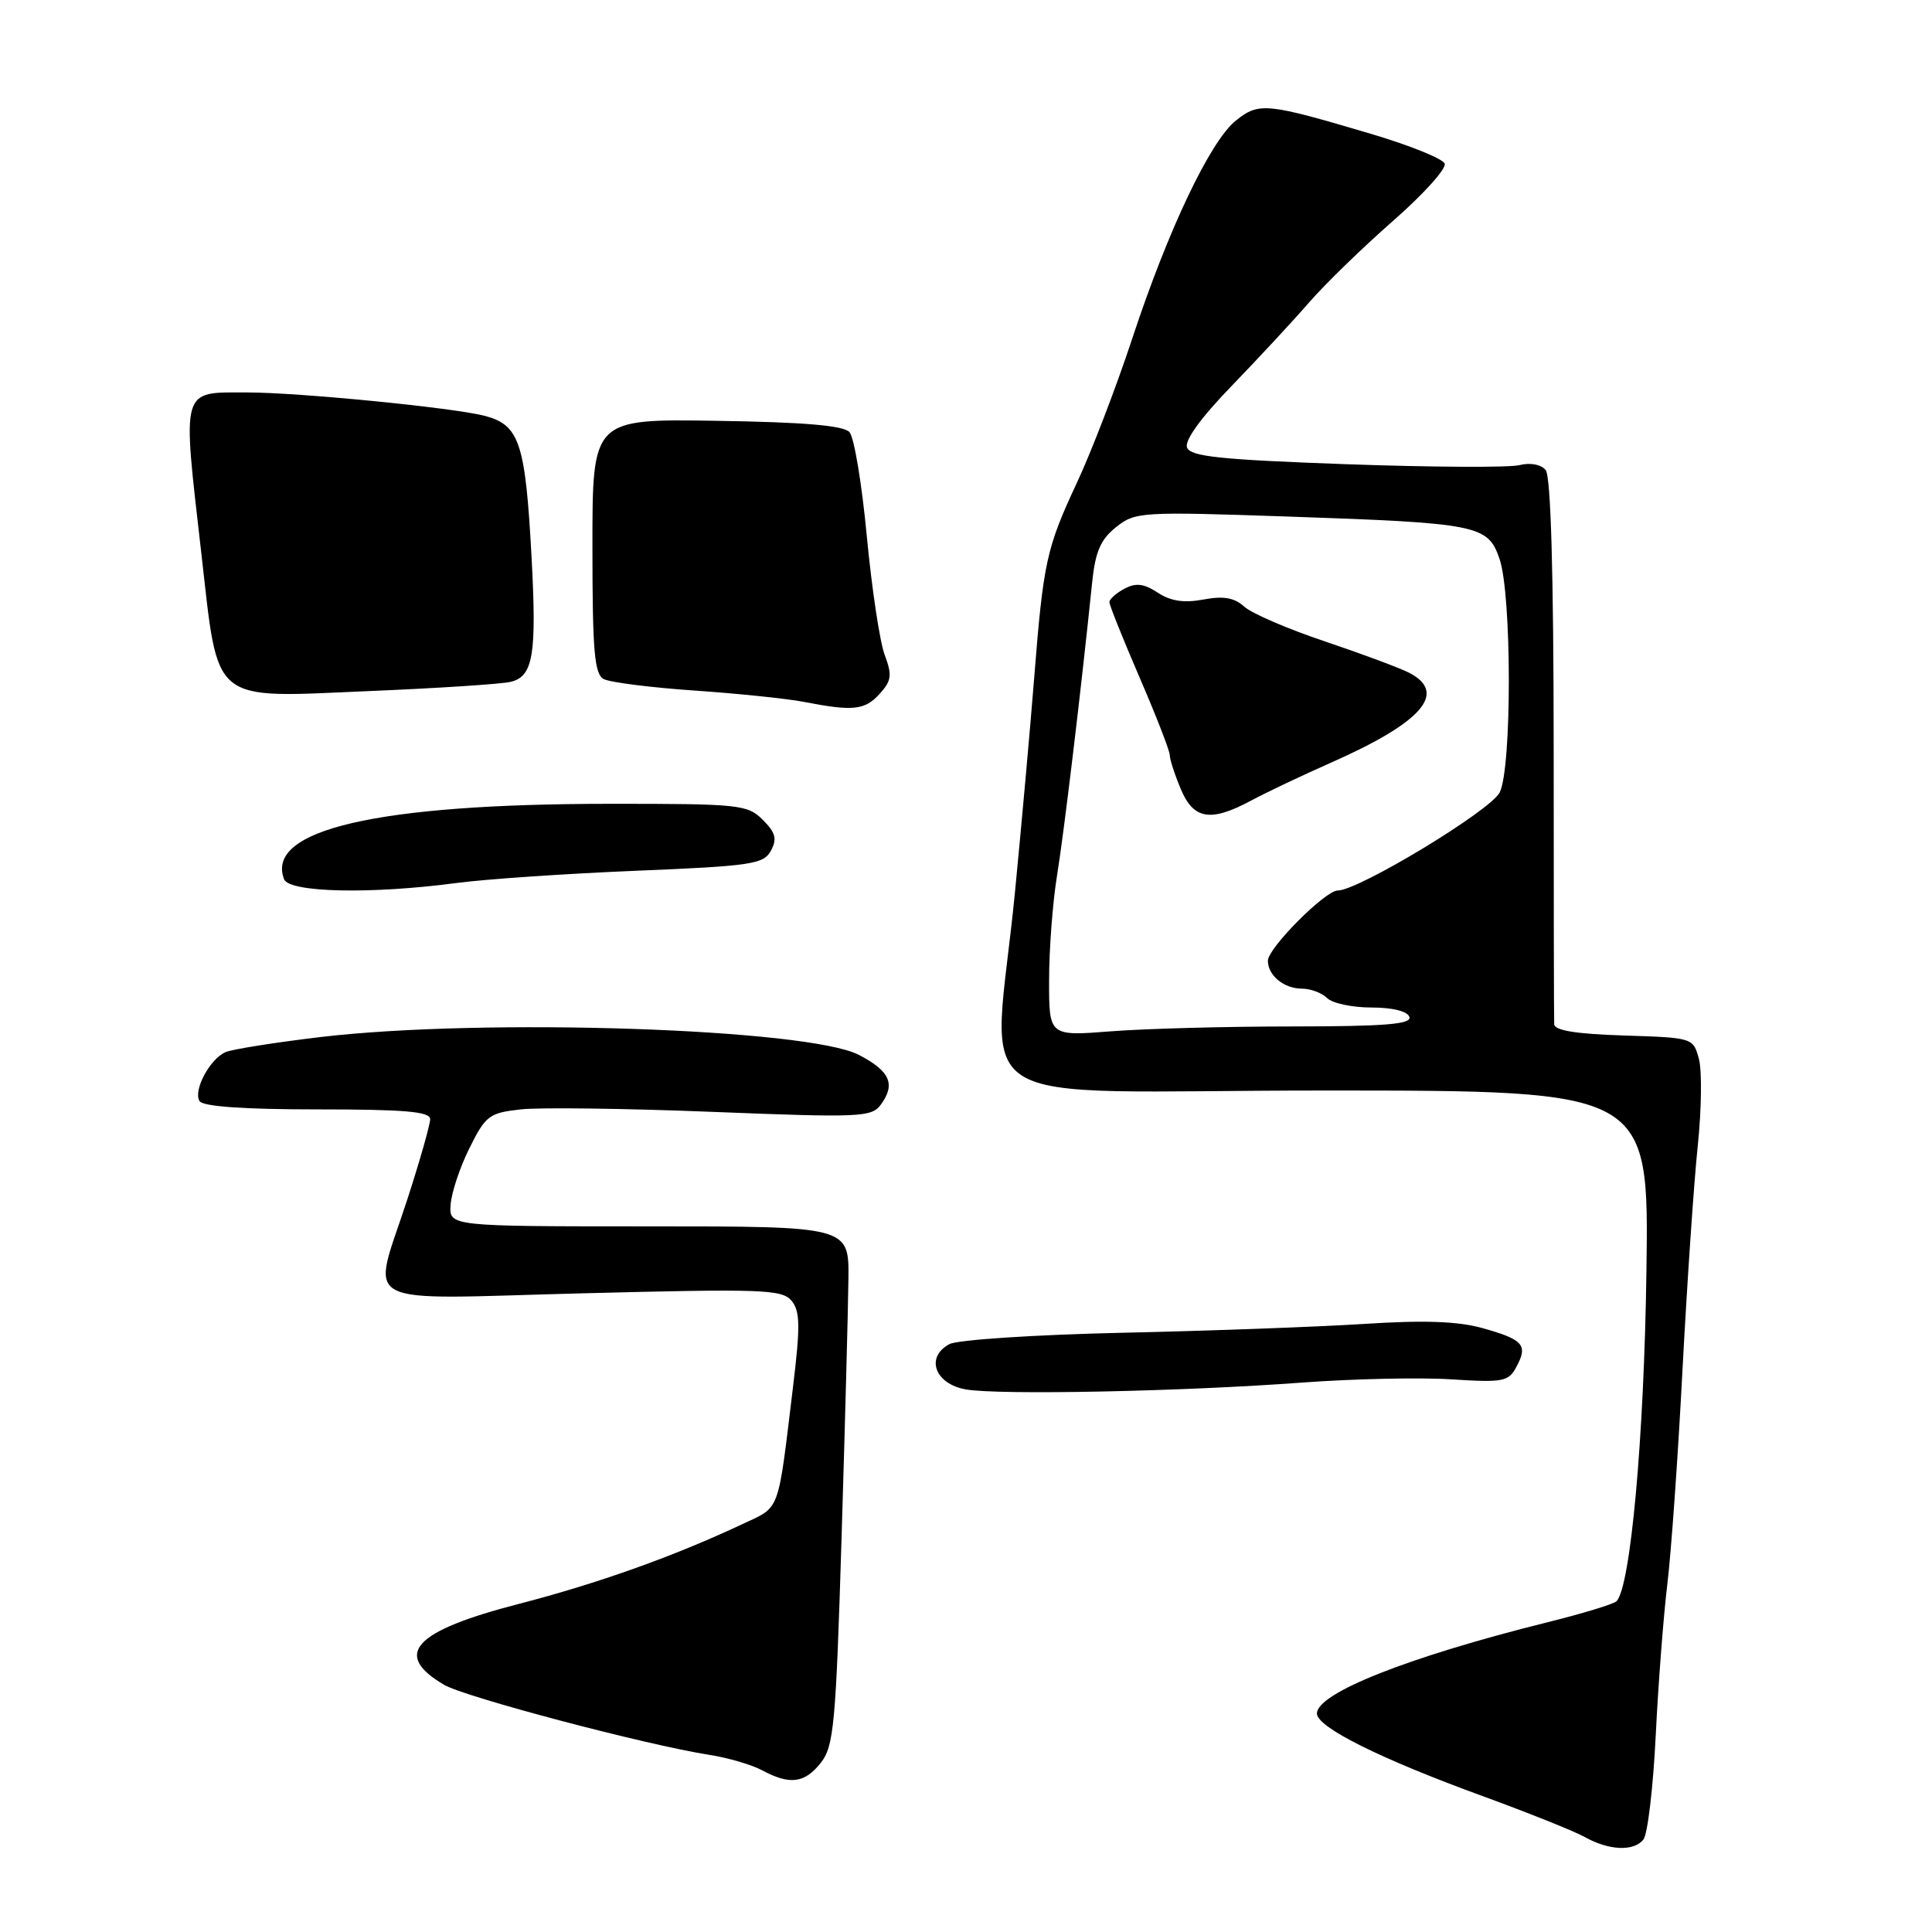<?xml version="1.0" encoding="UTF-8" standalone="no"?>
<!DOCTYPE svg PUBLIC "-//W3C//DTD SVG 1.1//EN" "http://www.w3.org/Graphics/SVG/1.1/DTD/svg11.dtd" >
<svg xmlns="http://www.w3.org/2000/svg" xmlns:xlink="http://www.w3.org/1999/xlink" version="1.1" viewBox="0 0 256 256">
 <g >
 <path fill="currentColor"
d=" M 217.76 243.75 C 218.32 243.06 219.05 236.88 219.39 230.00 C 219.73 223.12 220.42 214.12 220.92 210.00 C 221.43 205.88 222.34 193.05 222.94 181.50 C 223.55 169.95 224.46 156.60 224.96 151.84 C 225.46 147.07 225.53 141.90 225.12 140.34 C 224.36 137.51 224.33 137.50 215.18 137.21 C 208.86 137.01 205.98 136.55 205.94 135.71 C 205.90 135.05 205.87 118.53 205.87 99.02 C 205.86 75.87 205.49 63.10 204.81 62.28 C 204.20 61.54 202.77 61.27 201.34 61.63 C 200.00 61.97 189.67 61.91 178.38 61.51 C 161.71 60.91 157.74 60.50 157.29 59.30 C 156.93 58.38 159.12 55.35 163.17 51.17 C 166.72 47.50 171.37 42.49 173.50 40.03 C 175.64 37.58 180.65 32.71 184.64 29.22 C 188.62 25.73 191.68 22.34 191.43 21.68 C 191.18 21.03 186.82 19.27 181.74 17.76 C 167.81 13.63 166.86 13.53 163.80 15.94 C 160.39 18.63 154.79 30.39 149.98 45.00 C 147.89 51.33 144.61 59.88 142.68 64.00 C 138.64 72.66 138.25 74.46 137.02 90.00 C 136.52 96.33 135.39 108.92 134.51 118.00 C 131.60 148.04 126.12 144.50 175.50 144.50 C 218.50 144.50 218.50 144.50 218.16 168.50 C 217.85 190.60 216.05 210.34 214.19 212.18 C 213.81 212.55 209.68 213.81 205.00 214.97 C 186.58 219.56 174.50 224.34 174.50 227.05 C 174.50 228.87 182.89 233.05 196.50 238.01 C 202.55 240.22 208.62 242.65 210.00 243.42 C 213.20 245.21 216.48 245.35 217.76 243.75 Z  M 108.77 233.57 C 110.49 231.38 110.76 228.45 111.51 203.82 C 111.97 188.79 112.38 173.35 112.42 169.50 C 112.50 162.50 112.50 162.50 86.00 162.50 C 59.50 162.50 59.50 162.50 59.71 159.62 C 59.82 158.04 60.94 154.66 62.21 152.12 C 64.34 147.83 64.82 147.46 69.00 147.00 C 71.47 146.72 82.93 146.87 94.46 147.33 C 114.07 148.11 115.50 148.04 116.73 146.35 C 118.70 143.66 117.92 141.91 113.81 139.78 C 107.08 136.29 64.12 134.86 42.50 137.41 C 36.45 138.13 30.78 139.03 29.89 139.41 C 27.80 140.32 25.57 144.50 26.44 145.90 C 26.88 146.62 32.31 147.00 42.06 147.00 C 53.60 147.00 57.00 147.29 57.00 148.29 C 57.00 149.00 55.65 153.75 54.00 158.84 C 49.24 173.54 46.66 172.15 77.25 171.37 C 100.99 170.76 103.63 170.85 104.88 172.35 C 106.02 173.73 106.06 175.67 105.08 183.76 C 103.03 200.71 103.45 199.57 98.40 201.94 C 89.28 206.23 79.26 209.80 68.77 212.52 C 54.82 216.12 51.97 219.19 58.83 223.24 C 61.60 224.87 85.54 231.20 94.00 232.53 C 96.47 232.91 99.62 233.84 101.00 234.58 C 104.67 236.55 106.62 236.29 108.77 233.57 Z  M 172.64 183.19 C 179.32 182.70 188.17 182.50 192.29 182.77 C 199.20 183.21 199.89 183.08 200.94 181.10 C 202.49 178.22 201.85 177.50 196.47 175.99 C 193.18 175.07 188.71 174.91 180.69 175.43 C 174.54 175.82 160.11 176.35 148.63 176.60 C 137.10 176.86 126.88 177.53 125.81 178.10 C 122.57 179.83 123.87 183.39 128.00 184.11 C 132.44 184.87 156.81 184.38 172.64 183.19 Z  M 60.50 117.00 C 64.35 116.49 75.06 115.76 84.30 115.38 C 99.58 114.75 101.19 114.51 102.15 112.72 C 102.99 111.16 102.77 110.32 101.07 108.63 C 99.06 106.61 97.99 106.50 80.72 106.51 C 49.92 106.52 35.13 109.95 37.64 116.50 C 38.32 118.27 49.17 118.51 60.50 117.00 Z  M 116.55 91.95 C 118.14 90.19 118.23 89.46 117.23 86.79 C 116.58 85.07 115.52 78.01 114.86 71.09 C 114.21 64.16 113.18 57.94 112.56 57.26 C 111.77 56.38 106.55 55.94 94.97 55.76 C 78.50 55.50 78.50 55.50 78.50 72.35 C 78.50 86.30 78.76 89.33 80.00 89.98 C 80.83 90.42 86.22 91.10 92.00 91.50 C 97.78 91.90 104.30 92.57 106.50 93.00 C 113.02 94.27 114.59 94.11 116.55 91.95 Z  M 67.66 90.35 C 70.66 89.63 71.13 86.77 70.43 73.75 C 69.61 58.61 68.83 56.29 64.18 55.09 C 59.99 54.01 39.56 52.00 32.72 52.00 C 23.89 52.00 24.14 51.14 26.67 73.25 C 28.99 93.52 27.71 92.47 48.92 91.57 C 58.04 91.19 66.47 90.64 67.66 90.35 Z  M 139.01 129.90 C 139.01 125.83 139.48 119.62 140.05 116.10 C 140.98 110.38 143.24 91.54 144.71 77.22 C 145.13 73.10 145.83 71.49 147.88 69.85 C 150.41 67.83 151.17 67.78 170.50 68.44 C 195.89 69.31 197.15 69.56 198.69 74.04 C 200.33 78.77 200.34 101.75 198.72 105.00 C 197.51 107.41 180.03 117.99 177.25 118.00 C 175.59 118.00 168.00 125.64 168.00 127.30 C 168.00 129.25 170.13 131.00 172.50 131.00 C 173.65 131.00 175.16 131.56 175.85 132.25 C 176.54 132.94 179.18 133.50 181.72 133.50 C 184.51 133.50 186.49 133.99 186.75 134.75 C 187.07 135.71 183.56 136.00 171.33 136.01 C 162.62 136.01 151.79 136.30 147.25 136.65 C 139.00 137.30 139.00 137.30 139.01 129.90 Z  M 165.86 106.04 C 167.86 104.97 172.55 102.74 176.27 101.10 C 188.43 95.73 191.85 91.83 186.75 89.16 C 185.51 88.52 180.49 86.65 175.59 85.00 C 170.69 83.36 165.87 81.29 164.88 80.39 C 163.55 79.19 162.13 78.94 159.46 79.44 C 156.90 79.92 155.12 79.66 153.41 78.53 C 151.56 77.32 150.50 77.20 148.99 78.01 C 147.90 78.59 147.00 79.39 147.00 79.79 C 147.00 80.18 148.80 84.67 151.00 89.77 C 153.20 94.86 155.00 99.49 155.00 100.05 C 155.00 100.61 155.65 102.62 156.45 104.53 C 158.15 108.61 160.42 108.97 165.86 106.04 Z "/>
</g>
</svg>